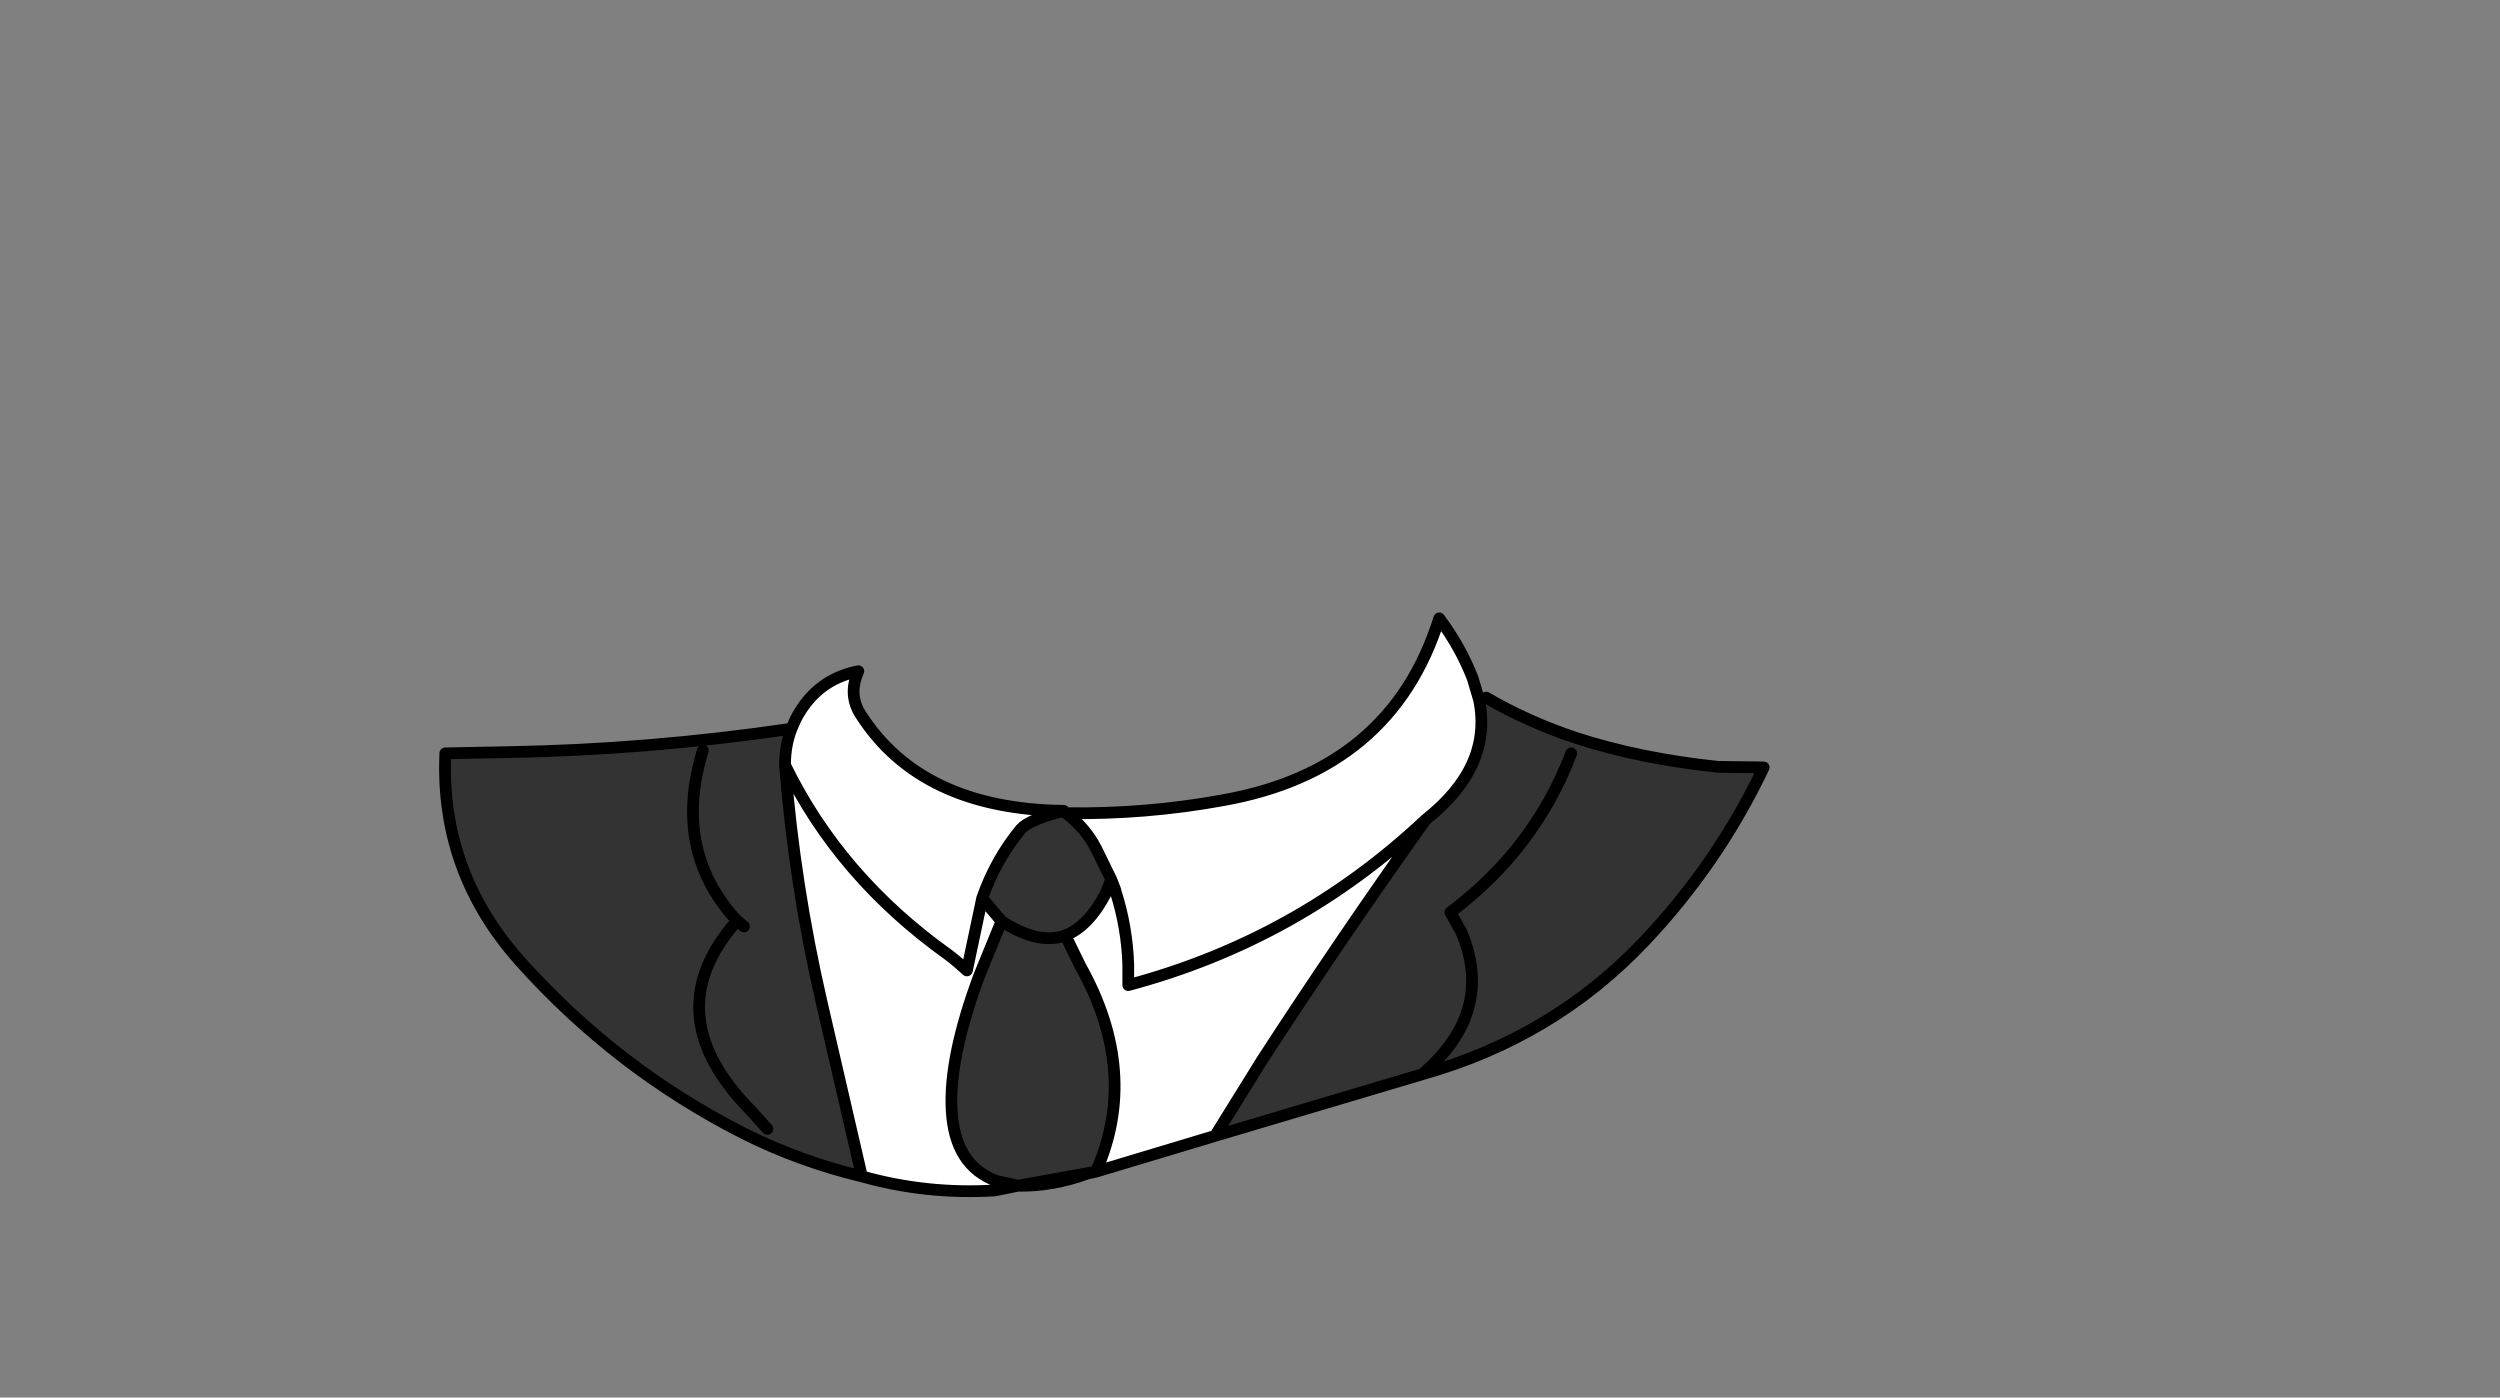 <svg xmlns:xlink="http://www.w3.org/1999/xlink" xmlns="http://www.w3.org/2000/svg" height="119.1px" width="213.05px">
  <rect width="100%" height="100%" fill="#808080" stroke="none"/>
  <g transform="matrix(1.0, 0.0, 0.0, 1.0, 94.65, 81.2)">
    <g data-characterId="901" height="49.8" transform="matrix(1.0, 0.0, 0.0, 1.0, -57.25, -29.0)" width="113.4" xlink:href="#shape0"><g id="shape0" transform="matrix(1.0, 0.0, 0.0, 1.0, 57.25, 29.0)">
      <path d="M26.85 -11.35 Q32.55 -15.85 31.4 -21.55 L32.0 -21.75 Q35.5 -19.7 39.7 -18.3 45.1 -16.55 51.75 -15.85 L55.65 -15.8 Q51.75 -7.6 45.5 -1.0 37.75 7.2 26.55 10.35 L8.9 15.6 12.9 9.15 Q19.65 -1.25 26.85 -11.35 M-3.8 -11.9 Q-2.15 -10.65 -1.25 -8.9 L0.05 -6.25 -0.4 -5.1 Q-1.9 -2.2 -3.95 -1.45 L-3.6 -0.95 -2.6 1.1 Q2.5 10.2 -1.25 18.65 L-7.9 19.85 -9.7 19.45 Q-13.3 18.15 -13.55 13.4 -13.8 8.95 -11.2 1.95 L-9.3 -2.7 -10.95 -4.65 Q-9.8 -7.95 -7.65 -10.55 -6.95 -11.35 -4.0 -12.1 L-3.8 -11.9 M-21.2 19.05 Q-26.45 17.8 -31.25 15.4 -42.1 9.9 -50.3 0.75 -57.15 -6.9 -56.7 -17.0 L-51.5 -17.1 Q-39.4 -17.3 -27.2 -19.1 -27.75 -17.7 -27.75 -16.0 -26.95 -5.8 -24.6 4.35 L-21.2 19.05 M39.25 -17.0 Q36.15 -8.85 28.95 -3.45 L29.9 -1.75 Q32.75 5.05 26.55 10.35 32.75 5.05 29.9 -1.75 L28.95 -3.45 Q36.15 -8.85 39.25 -17.0 M-31.25 -2.25 L-31.95 -2.85 Q-37.35 -8.8 -34.75 -17.25 -37.35 -8.8 -31.95 -2.85 L-31.25 -2.25 M-9.3 -2.7 Q-6.25 -0.7 -3.95 -1.45 -6.25 -0.7 -9.3 -2.7 M-29.25 15.0 L-30.65 13.45 Q-38.6 5.4 -32.25 -2.25 -38.6 5.4 -30.65 13.45 L-29.25 15.0" fill="#333333" fill-rule="evenodd" stroke="none"/>
      <path d="M0.4 -5.3 L0.4 -5.35 0.05 -6.25 -1.25 -8.9 Q-2.15 -10.65 -3.8 -11.9 3.0 -11.8 9.55 -13.0 23.95 -15.55 28.0 -28.5 29.8 -26.1 30.85 -23.4 L31.4 -21.55 Q32.55 -15.85 26.85 -11.35 15.95 -1.1 1.5 2.75 L1.5 1.0 Q1.4 -2.2 0.4 -5.3 1.4 -2.2 1.5 1.0 L1.5 2.75 Q15.95 -1.1 26.85 -11.35 19.65 -1.25 12.9 9.15 L8.9 15.6 -1.25 18.65 Q2.5 10.2 -2.6 1.1 L-3.6 -0.95 -3.95 -1.45 Q-1.9 -2.2 -0.4 -5.1 L0.4 -5.3 M-9.9 20.25 Q-15.7 20.6 -21.2 19.05 L-24.6 4.35 Q-26.95 -5.8 -27.75 -16.0 -27.75 -17.7 -27.2 -19.1 L-26.85 -19.9 Q-25.1 -23.3 -21.5 -24.0 -22.4 -22.0 -21.3 -20.3 -16.15 -12.25 -4.0 -12.1 -6.95 -11.35 -7.65 -10.55 -9.8 -7.95 -10.95 -4.65 L-12.25 1.5 Q-13.05 0.75 -13.85 0.15 -23.1 -6.45 -27.75 -16.0 -23.1 -6.45 -13.85 0.15 -13.05 0.75 -12.25 1.5 L-10.95 -4.65 -9.3 -2.7 -11.2 1.95 Q-13.8 8.95 -13.55 13.4 -13.3 18.15 -9.7 19.45 L-9.9 20.25" fill="#ffffff" fill-rule="evenodd" stroke="none"/>
      <path d="M0.05 -6.25 L0.4 -5.35 0.4 -5.3 Q1.4 -2.2 1.5 1.0 L1.5 2.75 Q15.95 -1.1 26.85 -11.35 32.55 -15.85 31.4 -21.55 L30.85 -23.4 Q29.8 -26.1 28.0 -28.5 23.95 -15.55 9.55 -13.0 3.0 -11.8 -3.8 -11.9 -2.15 -10.65 -1.25 -8.9 L0.05 -6.25 -0.4 -5.1 Q-1.9 -2.2 -3.95 -1.45 -6.25 -0.7 -9.3 -2.7 L-11.2 1.95 Q-13.8 8.95 -13.55 13.4 -13.3 18.15 -9.7 19.45 L-7.9 19.85 -1.25 18.65 Q2.5 10.2 -2.6 1.1 L-3.6 -0.95 M32.0 -21.75 Q35.5 -19.7 39.7 -18.3 45.1 -16.55 51.75 -15.85 L55.65 -15.8 Q51.75 -7.6 45.5 -1.0 37.75 7.2 26.55 10.35 L8.9 15.6 -1.25 18.65 -1.95 18.8 Q-4.95 19.9 -7.9 19.85 L-9.9 20.25 Q-15.7 20.6 -21.2 19.05 -26.45 17.8 -31.25 15.4 -42.1 9.9 -50.3 0.75 -57.15 -6.9 -56.7 -17.0 L-51.5 -17.1 Q-39.4 -17.3 -27.2 -19.1 L-26.85 -19.9 Q-25.1 -23.3 -21.5 -24.0 -22.4 -22.0 -21.3 -20.3 -16.15 -12.25 -4.0 -12.1 -6.95 -11.35 -7.65 -10.55 -9.8 -7.95 -10.95 -4.65 L-12.25 1.5 Q-13.05 0.75 -13.85 0.15 -23.1 -6.45 -27.75 -16.0 -26.95 -5.8 -24.6 4.35 L-21.2 19.05 M26.55 10.35 Q32.75 5.05 29.9 -1.75 L28.95 -3.45 Q36.15 -8.85 39.25 -17.0 M8.9 15.6 L12.9 9.15 Q19.65 -1.25 26.85 -11.35 M-34.75 -17.25 Q-37.35 -8.8 -31.95 -2.85 L-31.25 -2.25 M-27.2 -19.1 Q-27.75 -17.7 -27.75 -16.0 M-9.3 -2.7 L-10.95 -4.65 M-32.25 -2.25 Q-38.6 5.4 -30.65 13.45 L-29.25 15.0" fill="none" stroke="#000000" stroke-linecap="round" stroke-linejoin="round" stroke-width="1.0"/>
    </g>
  </g>
  </g>
  <defs>
    </defs>
</svg>